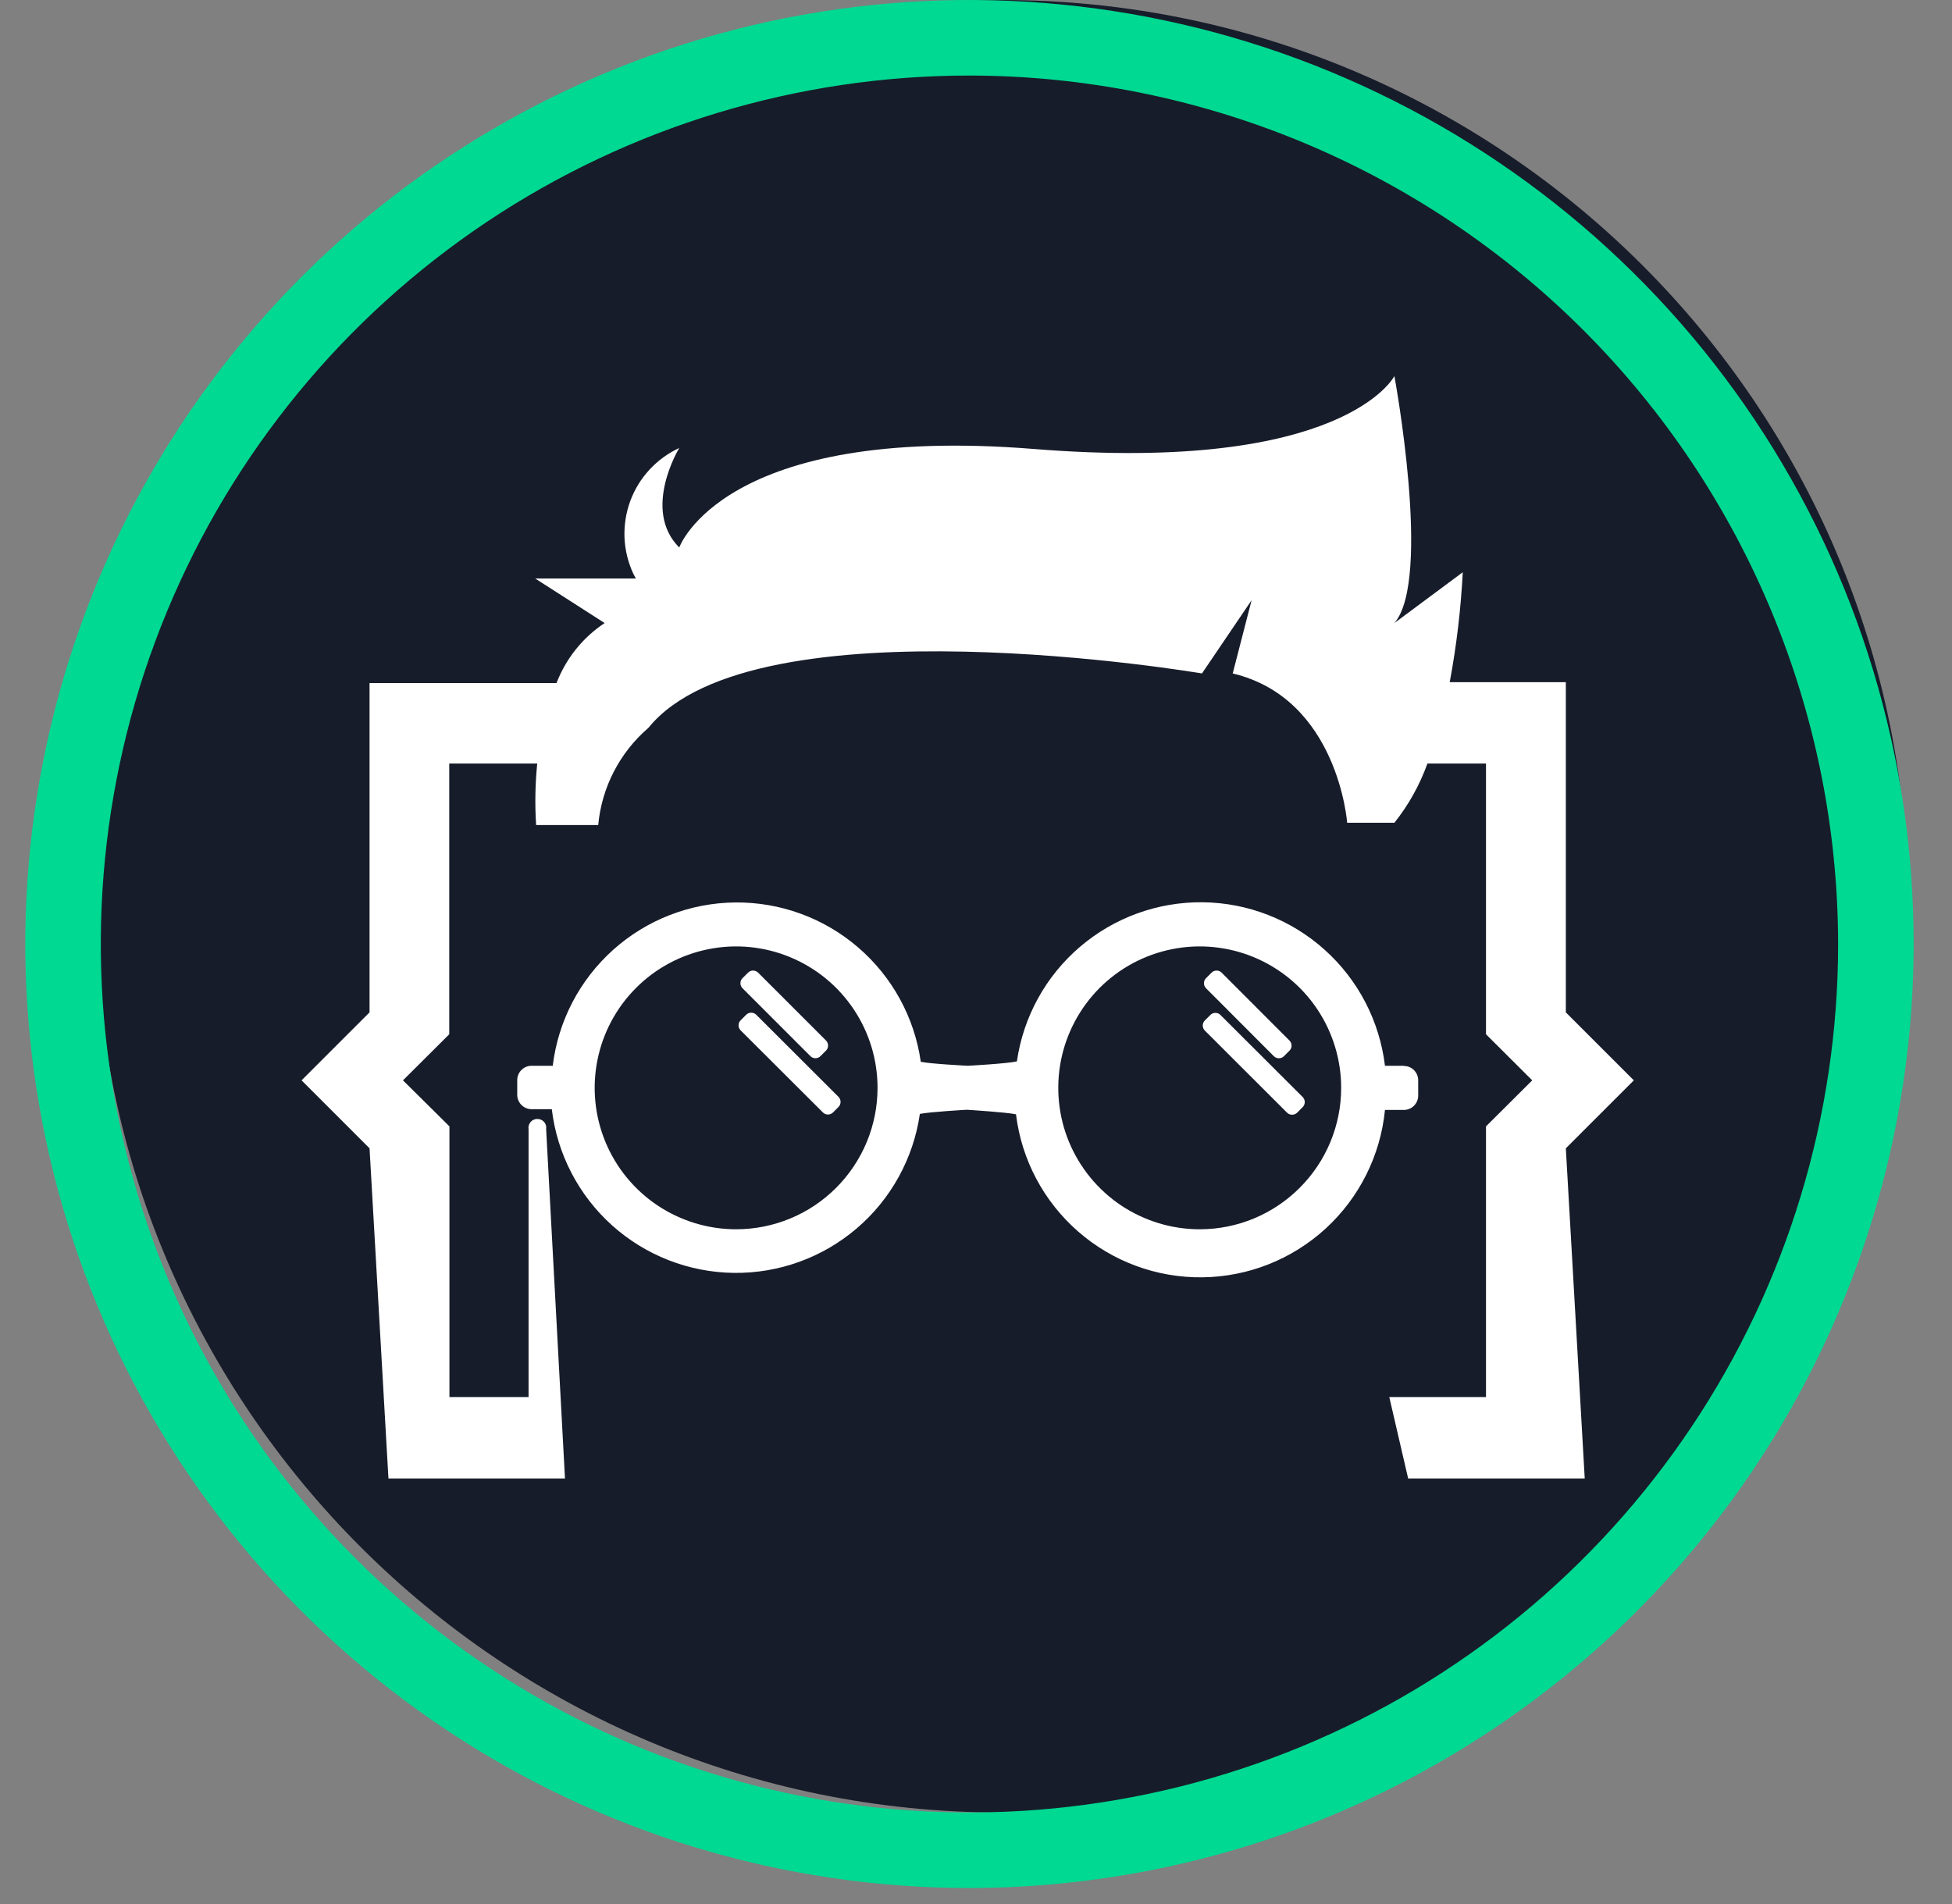 <svg width="41" height="40" viewBox="0 0 41 40" fill="none" xmlns="http://www.w3.org/2000/svg">
<rect x="0" y="0" width="41" height="40" fill="#808080" stroke="none"/>
<path d="M21.039 38.078C31.553 38.078 40.078 29.553 40.078 19.039C40.078 8.524 31.553 0 21.039 0C10.524 0 2 8.524 2 19.039C2 29.553 10.524 38.078 21.039 38.078Z" fill="#171C2A"/>
<path d="M20.363 39.664C16.441 39.664 12.606 38.501 9.345 36.322C6.084 34.142 3.542 31.045 2.041 27.421C0.54 23.797 0.147 19.81 0.912 15.963C1.677 12.116 3.566 8.582 6.34 5.809C9.113 3.035 12.647 1.146 16.494 0.381C20.341 -0.384 24.328 0.009 27.952 1.51C31.576 3.011 34.673 5.553 36.853 8.814C39.032 12.075 40.195 15.91 40.195 19.832C40.189 25.09 38.097 30.131 34.379 33.848C30.662 37.566 25.621 39.658 20.363 39.664ZM20.363 1.587C16.754 1.587 13.227 2.657 10.226 4.661C7.226 6.666 4.887 9.516 3.506 12.85C2.125 16.184 1.764 19.852 2.468 23.392C3.172 26.931 4.91 30.182 7.462 32.733C10.013 35.285 13.264 37.023 16.803 37.727C20.343 38.431 24.011 38.069 27.345 36.688C30.679 35.308 33.529 32.969 35.533 29.969C37.538 26.968 38.608 23.441 38.608 19.832C38.602 14.995 36.678 10.358 33.258 6.937C29.837 3.517 25.2 1.593 20.363 1.587Z" fill="#00D991"/>
<path d="M15.672 21.319L15.557 21.434C15.498 21.493 15.498 21.588 15.557 21.647L17.284 23.37C17.342 23.429 17.438 23.429 17.497 23.37L17.612 23.255C17.67 23.196 17.67 23.101 17.611 23.042L15.885 21.319C15.826 21.26 15.731 21.26 15.672 21.319Z" fill="white"/>
<path d="M15.711 20.434L15.596 20.549C15.537 20.608 15.537 20.703 15.596 20.762L17.021 22.187C17.08 22.246 17.175 22.246 17.234 22.187L17.349 22.072C17.408 22.013 17.408 21.917 17.349 21.859L15.924 20.434C15.865 20.375 15.77 20.375 15.711 20.434Z" fill="white"/>
<path d="M25.422 21.323L25.307 21.438C25.248 21.497 25.248 21.592 25.307 21.651L27.033 23.375C27.092 23.433 27.188 23.433 27.246 23.375L27.361 23.259C27.42 23.201 27.42 23.105 27.361 23.046L25.635 21.323C25.576 21.264 25.481 21.264 25.422 21.323Z" fill="white"/>
<path d="M25.447 20.434L25.332 20.549C25.273 20.608 25.273 20.703 25.332 20.762L26.755 22.188C26.814 22.247 26.91 22.247 26.969 22.188L27.084 22.073C27.143 22.015 27.143 21.919 27.084 21.86L25.66 20.434C25.602 20.375 25.506 20.375 25.447 20.434Z" fill="white"/>
<path fill-rule="evenodd" clip-rule="evenodd" d="M29.486 22.39H29.09C28.977 21.451 28.527 20.584 27.823 19.953C27.12 19.321 26.21 18.966 25.265 18.955C24.319 18.944 23.401 19.277 22.683 19.892C21.964 20.507 21.494 21.362 21.359 22.298C21.149 22.346 20.328 22.39 20.328 22.39C20.328 22.39 19.535 22.35 19.34 22.306C19.207 21.37 18.737 20.514 18.019 19.899C17.302 19.283 16.384 18.949 15.439 18.959C14.493 18.969 13.583 19.323 12.879 19.954C12.175 20.585 11.723 21.451 11.61 22.39H11.166C11.086 22.39 11.009 22.421 10.953 22.478C10.896 22.534 10.864 22.611 10.864 22.691V23.004C10.865 23.083 10.897 23.158 10.953 23.214C11.008 23.269 11.083 23.301 11.162 23.302H11.59C11.702 24.241 12.151 25.108 12.854 25.741C13.557 26.373 14.466 26.729 15.412 26.741C16.358 26.753 17.276 26.421 17.995 25.806C18.714 25.192 19.185 24.337 19.321 23.401C19.539 23.357 20.308 23.314 20.308 23.314C20.308 23.314 21.125 23.365 21.34 23.409C21.456 24.362 21.92 25.238 22.643 25.87C23.365 26.502 24.296 26.846 25.256 26.834C26.215 26.823 27.137 26.458 27.845 25.809C28.552 25.16 28.996 24.273 29.09 23.318H29.486C29.565 23.318 29.641 23.287 29.697 23.232C29.753 23.177 29.786 23.103 29.788 23.024V22.695C29.788 22.615 29.756 22.538 29.7 22.482C29.643 22.425 29.567 22.394 29.486 22.394V22.39ZM15.461 25.825C14.874 25.825 14.299 25.65 13.811 25.324C13.322 24.997 12.941 24.533 12.717 23.991C12.492 23.448 12.433 22.85 12.548 22.274C12.662 21.698 12.945 21.169 13.361 20.753C13.776 20.337 14.306 20.055 14.882 19.94C15.458 19.825 16.055 19.884 16.598 20.109C17.141 20.334 17.605 20.715 17.931 21.203C18.258 21.692 18.432 22.266 18.432 22.854C18.432 23.642 18.119 24.397 17.562 24.954C17.005 25.512 16.249 25.825 15.461 25.825ZM25.199 25.825C24.611 25.825 24.037 25.65 23.548 25.324C23.06 24.997 22.679 24.533 22.454 23.991C22.229 23.448 22.171 22.85 22.285 22.274C22.4 21.698 22.683 21.169 23.098 20.753C23.514 20.337 24.043 20.055 24.619 19.94C25.195 19.825 25.793 19.884 26.336 20.109C26.879 20.334 27.343 20.715 27.669 21.203C27.995 21.692 28.17 22.266 28.17 22.854C28.17 23.642 27.857 24.397 27.299 24.954C26.742 25.512 25.987 25.825 25.199 25.825Z" fill="white"/>
<path d="M32.889 21.268V14.331H30.45C30.593 13.568 30.684 12.797 30.724 12.022L29.288 13.089C30.081 12.173 29.288 7.901 29.288 7.901C29.288 7.901 28.241 9.956 21.712 9.432C15.183 8.908 14.267 11.502 14.267 11.502C13.474 10.709 14.267 9.412 14.267 9.412C14.03 9.521 13.818 9.676 13.641 9.868C13.464 10.059 13.327 10.284 13.237 10.528C13.148 10.773 13.107 11.033 13.117 11.293C13.128 11.554 13.19 11.809 13.299 12.046L13.355 12.153H11.241L12.7 13.089C12.24 13.394 11.887 13.835 11.689 14.35H7.762V21.268L6.334 22.696L7.762 24.124L8.159 31.061H11.867L11.471 23.719C11.475 23.695 11.474 23.67 11.468 23.646C11.462 23.622 11.451 23.6 11.436 23.58C11.421 23.56 11.403 23.544 11.381 23.532C11.36 23.52 11.336 23.512 11.312 23.509C11.264 23.502 11.215 23.514 11.175 23.543C11.136 23.572 11.11 23.615 11.102 23.663C11.098 23.682 11.098 23.701 11.102 23.719V29.351H9.44V23.663L8.464 22.696L9.436 21.728V16.04H11.284C11.241 16.47 11.233 16.902 11.261 17.333H12.565C12.638 16.541 13.017 15.808 13.62 15.29C15.842 12.546 25.246 14.148 25.246 14.148L26.289 12.609L25.892 14.148C28.106 14.676 28.296 17.285 28.296 17.285H29.288C29.586 16.911 29.82 16.491 29.982 16.04H31.212V21.728L32.183 22.696L31.212 23.663V29.351H29.181L29.577 31.061H33.286L32.889 24.124L34.317 22.696L32.889 21.268Z" fill="white"/>
</svg>
